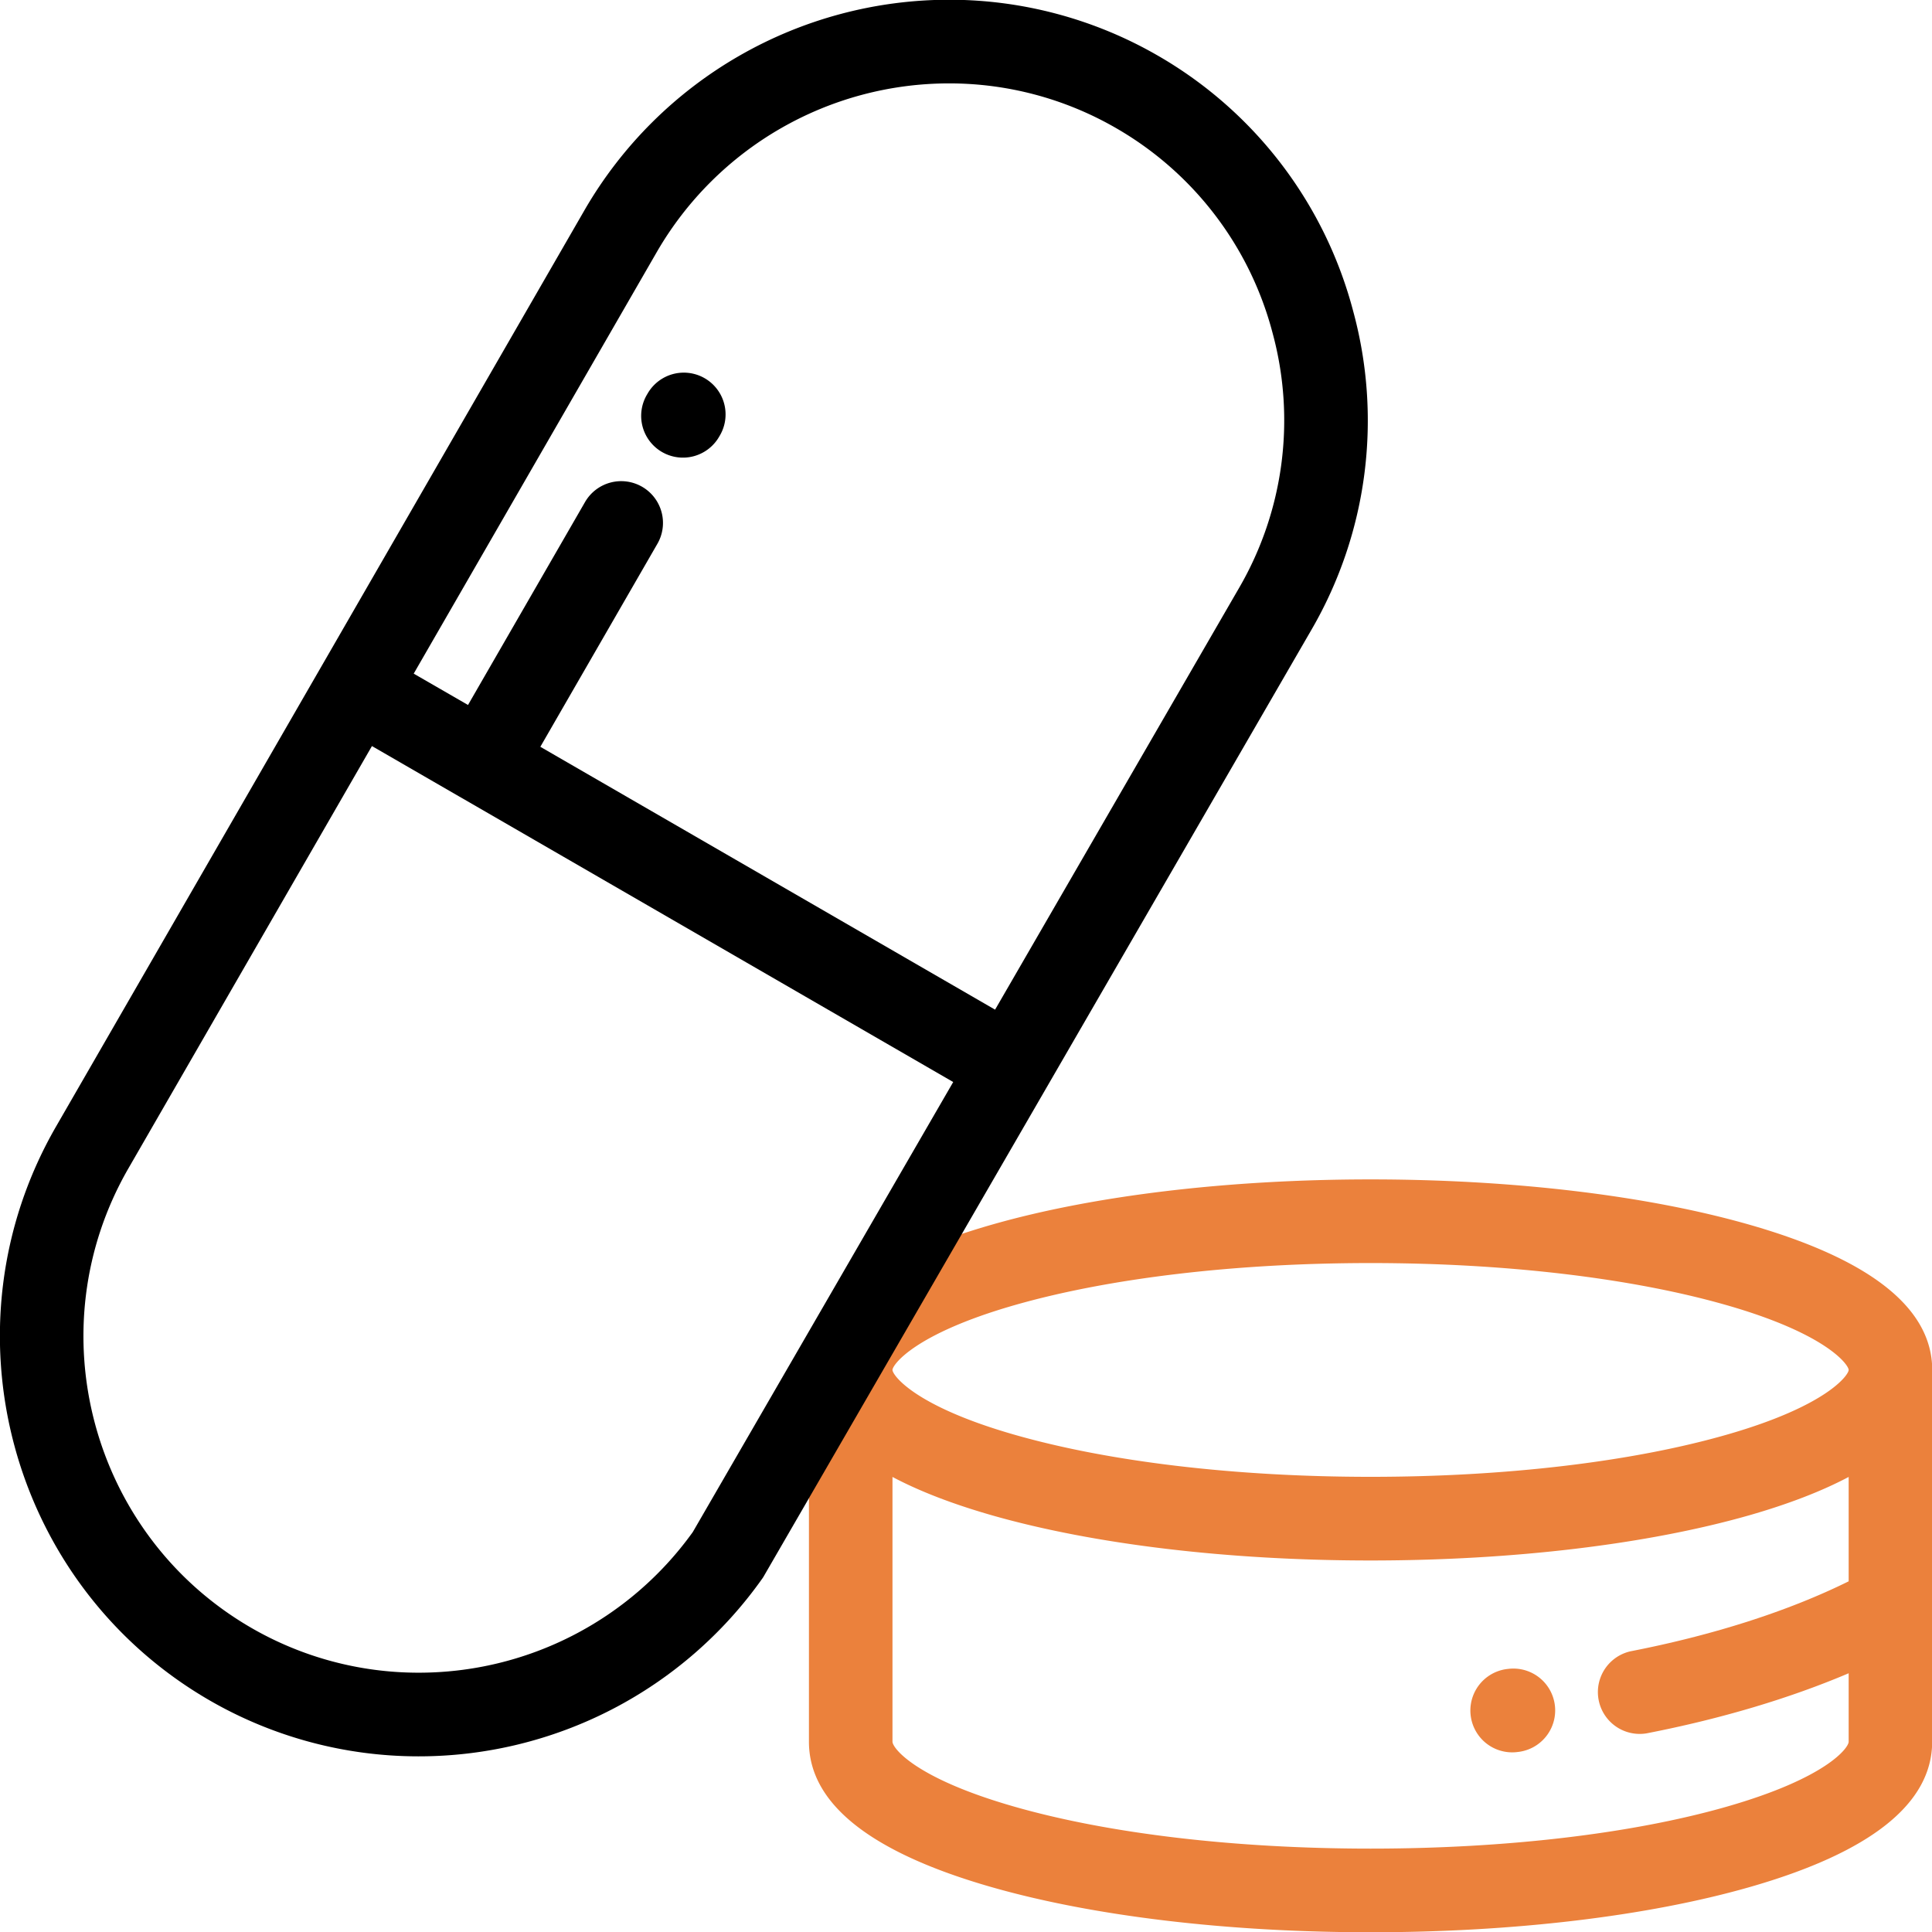 <svg xmlns="http://www.w3.org/2000/svg" width="37" height="37">
    <path fill="#EB813C" fill-rule="evenodd" d="M37.003 26.241v7.115c0 1.184-1.176 2.12-3.496 2.784-1.95.558-4.528.865-7.259.865-2.732 0-5.31-.307-7.26-.865-2.32-.664-3.496-1.6-3.496-2.784v-7.12-.004c.003-1.179 1.181-2.114 3.502-2.778 1.953-.559 4.529-.867 7.254-.867 2.724 0 5.3.308 7.254.867 2.324.665 3.502 1.601 3.502 2.782l-.001.005zm-3.941-1.247c-1.814-.519-4.234-.805-6.814-.805s-5 .286-6.815.805c-1.934.554-2.341 1.148-2.341 1.242 0 .095.407.689 2.341 1.242 1.815.519 4.235.805 6.815.805s5-.286 6.814-.805c1.927-.551 2.338-1.143 2.342-1.24v-.002-.001c-.003-.096-.413-.689-2.342-1.241zm2.342 7.051c-1.132.481-2.447.874-3.872 1.151a.801.801 0 0 1-.305-1.572c1.597-.311 3.029-.772 4.177-1.34v-1.999c-.513.272-1.146.517-1.902.734-1.954.558-4.53.866-7.254.866-2.725 0-5.301-.308-7.254-.866-.756-.217-1.39-.462-1.902-.734v5.071c0 .114.415.695 2.336 1.244 1.811.518 4.233.803 6.82.803 2.587 0 5.009-.285 6.82-.803 1.92-.55 2.336-1.13 2.336-1.244v-1.311zm-6.342 1.508l-.026.003a.8.8 0 0 1-.151-1.595l.018-.002a.8.8 0 1 1 .159 1.594z"/>
    <path fill-rule="evenodd" d="M25.118 12.057L14.634 30.175a.467.467 0 0 1-.038.06 8.059 8.059 0 0 1-6.586 3.401 7.998 7.998 0 0 1-3.996-1.072c-3.837-2.218-5.156-7.147-2.941-10.989l5.063-8.779.001-.003.002-.002 5.063-8.78a8.07 8.07 0 0 1 6.979-4.016c1.401 0 2.783.371 3.996 1.072a7.989 7.989 0 0 1 3.739 4.896 7.976 7.976 0 0 1-.798 6.094zM2.459 22.376c-1.774 3.077-.718 7.024 2.355 8.8a6.397 6.397 0 0 0 3.196.858 6.457 6.457 0 0 0 5.258-2.694l4.987-8.618-9.399-5.433h-.001l-1.732-1.001-4.664 8.088zm21.912-16a6.397 6.397 0 0 0-2.994-3.921 6.384 6.384 0 0 0-3.196-.858 6.467 6.467 0 0 0-5.594 3.215l-4.664 8.089 1.04.6 2.238-3.881a.8.8 0 1 1 1.385.801l-2.238 3.881 8.709 5.034 4.676-8.082a6.389 6.389 0 0 0 .638-4.878zM13.775 8.359a.8.8 0 1 1-1.385-.801l.013-.022a.799.799 0 1 1 1.385.801l-.013.022z"/>
</svg>
